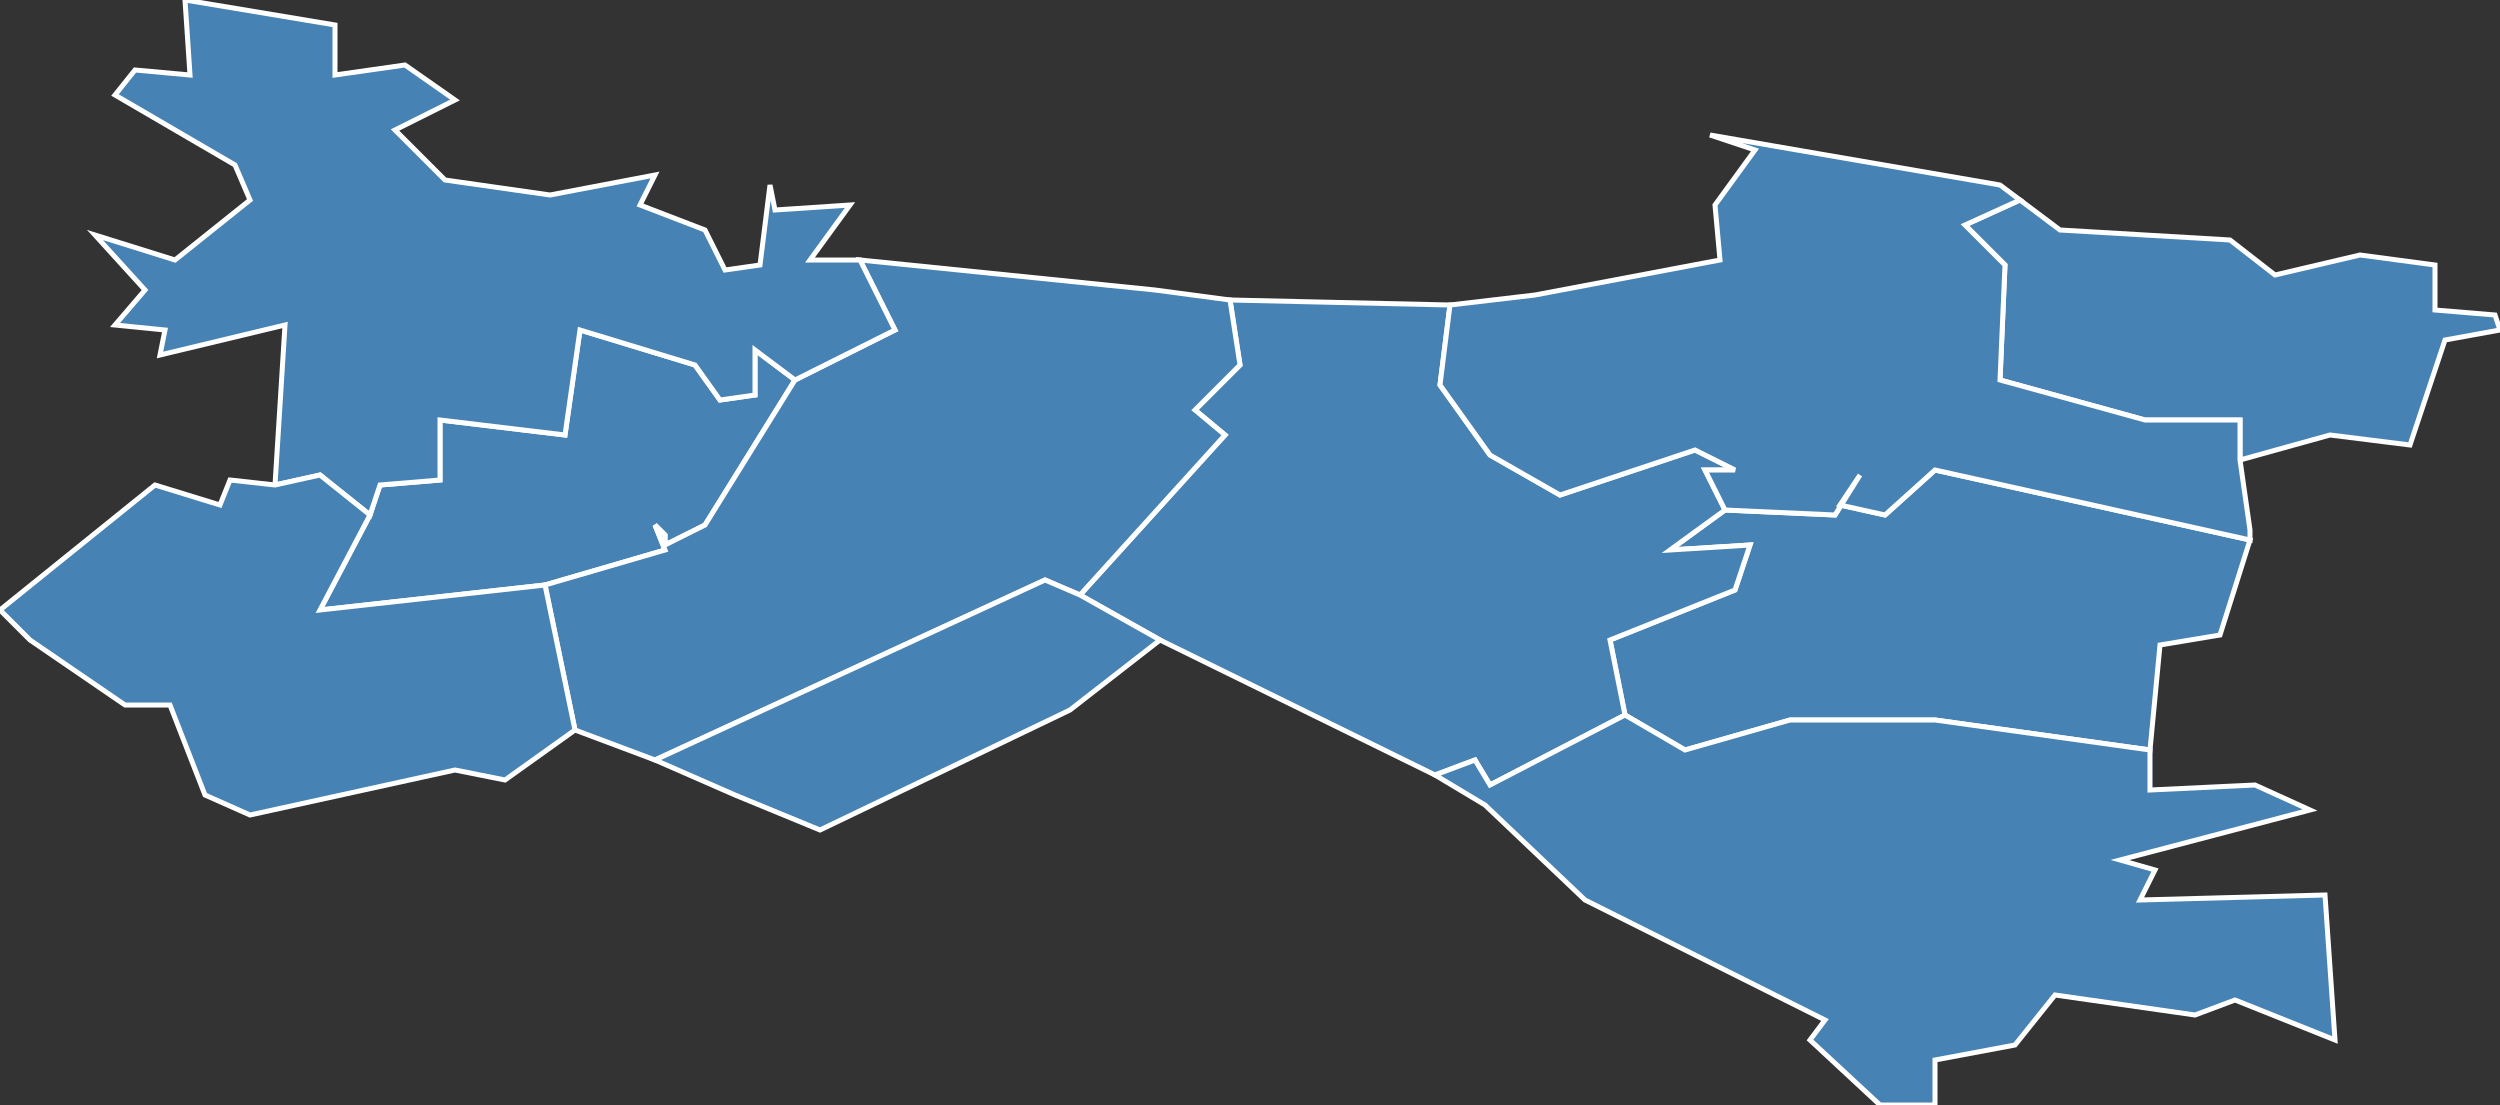 <?xml version="1.0" encoding="utf-8"?>
<svg version="1.1" id="svgmap" xmlns="http://www.w3.org/2000/svg" xmlns:xlink="http://www.w3.org/1999/xlink" x="0px" y="0px" width="100%" height="100%" viewBox="0 0 500 221">
<rect x="0" y="0" width="500" height="221" fill="#333333" stroke="none"/>
<polygon points="159,76 141,105 133,109 133,107 131,105 133,110 109,117 64,122 74,103 76,97 88,96 88,84 113,87 116,66 139,73 144,80 151,79 151,70 159,76" id="14069" class="commune" fill="steelblue" stroke-width="1" stroke="white" geotype="commune" geoname="Beuvillers" code_insee="14069" code_canton="1417"/><polygon points="325,143 322,128 347,118 350,109 334,110 345,102 367,103 372,95 368,101 377,103 387,94 450,108 444,127 432,129 430,150 387,144 358,144 337,150 325,143" id="14179" class="commune" fill="steelblue" stroke-width="1" stroke="white" geotype="commune" geoname="Cordebugle" code_insee="14179" code_canton="1417"/><polygon points="246,60 290,61 288,77 298,91 312,99 339,90 347,94 341,94 345,102 334,110 350,109 347,118 322,128 325,143 298,157 295,152 287,155 232,128 216,119 245,87 239,82 248,73 246,60" id="14193" class="commune" fill="steelblue" stroke-width="1" stroke="white" geotype="commune" geoname="Courtonne-la-Meurdrac" code_insee="14193" code_canton="1417"/><polygon points="465,179 467,208 447,200 439,203 411,199 403,209 387,212 387,221 376,221 362,208 365,204 317,180 297,161 287,155 295,152 298,157 325,143 337,150 358,144 387,144 430,150 430,158 451,157 462,162 424,172 431,174 428,180 465,179" id="14194" class="commune" fill="steelblue" stroke-width="1" stroke="white" geotype="commune" geoname="Courtonne-les-Deux-Églises" code_insee="14194" code_canton="1417"/><polygon points="231,58 246,60 248,73 239,82 245,87 216,119 209,116 131,152 115,146 109,117 133,110 131,105 133,107 133,109 141,105 159,76 179,66 172,52 231,58" id="14303" class="commune" fill="steelblue" stroke-width="1" stroke="white" geotype="commune" geoname="Glos" code_insee="14303" code_canton="1417"/><polygon points="487,53 487,62 499,63 500,66 489,68 482,89 466,87 448,92 448,84 429,84 400,76 401,53 393,45 404,40 412,46 446,48 455,55 472,51 487,53" id="14334" class="commune" fill="steelblue" stroke-width="1" stroke="white" geotype="commune" geoname="Hôtellerie" code_insee="14334" code_canton="1417"/><polygon points="74,103 64,95 55,97 57,65 32,71 33,66 23,65 29,58 19,47 35,52 50,40 47,33 23,19 27,14 38,15 37,0 67,5 67,15 81,13 91,20 79,26 89,36 110,39 131,35 128,41 141,46 145,54 152,53 154,37 155,42 170,41 162,52 172,52 179,66 159,76 151,70 151,79 144,80 139,73 116,66 113,87 88,84 88,96 76,97 74,103" id="14366" class="commune" fill="steelblue" stroke-width="1" stroke="white" geotype="commune" geoname="Lisieux" code_insee="14366" code_canton="1417"/><polygon points="290,61 307,59 344,52 343,41 351,30 342,27 400,37 404,40 393,45 401,53 400,76 429,84 448,84 448,92 450,106 450,108 387,94 377,103 368,101 372,95 367,103 345,102 341,94 347,94 339,90 312,99 298,91 288,77 290,61" id="14403" class="commune" fill="steelblue" stroke-width="1" stroke="white" geotype="commune" geoname="Marolles" code_insee="14403" code_canton="1417"/><polygon points="216,119 232,128 214,142 164,166 147,159 131,152 209,116 216,119" id="14421" class="commune" fill="steelblue" stroke-width="1" stroke="white" geotype="commune" geoname="Mesnil-Guillaume" code_insee="14421" code_canton="1417"/><polygon points="55,97 64,95 74,103 64,122 109,117 115,146 101,156 91,154 50,163 41,159 34,141 25,141 6,128 0,122 31,97 44,101 46,96 55,97" id="14625" class="commune" fill="steelblue" stroke-width="1" stroke="white" geotype="commune" geoname="Saint-Martin-de-la-Lieue" code_insee="14625" code_canton="1417"/></svg>